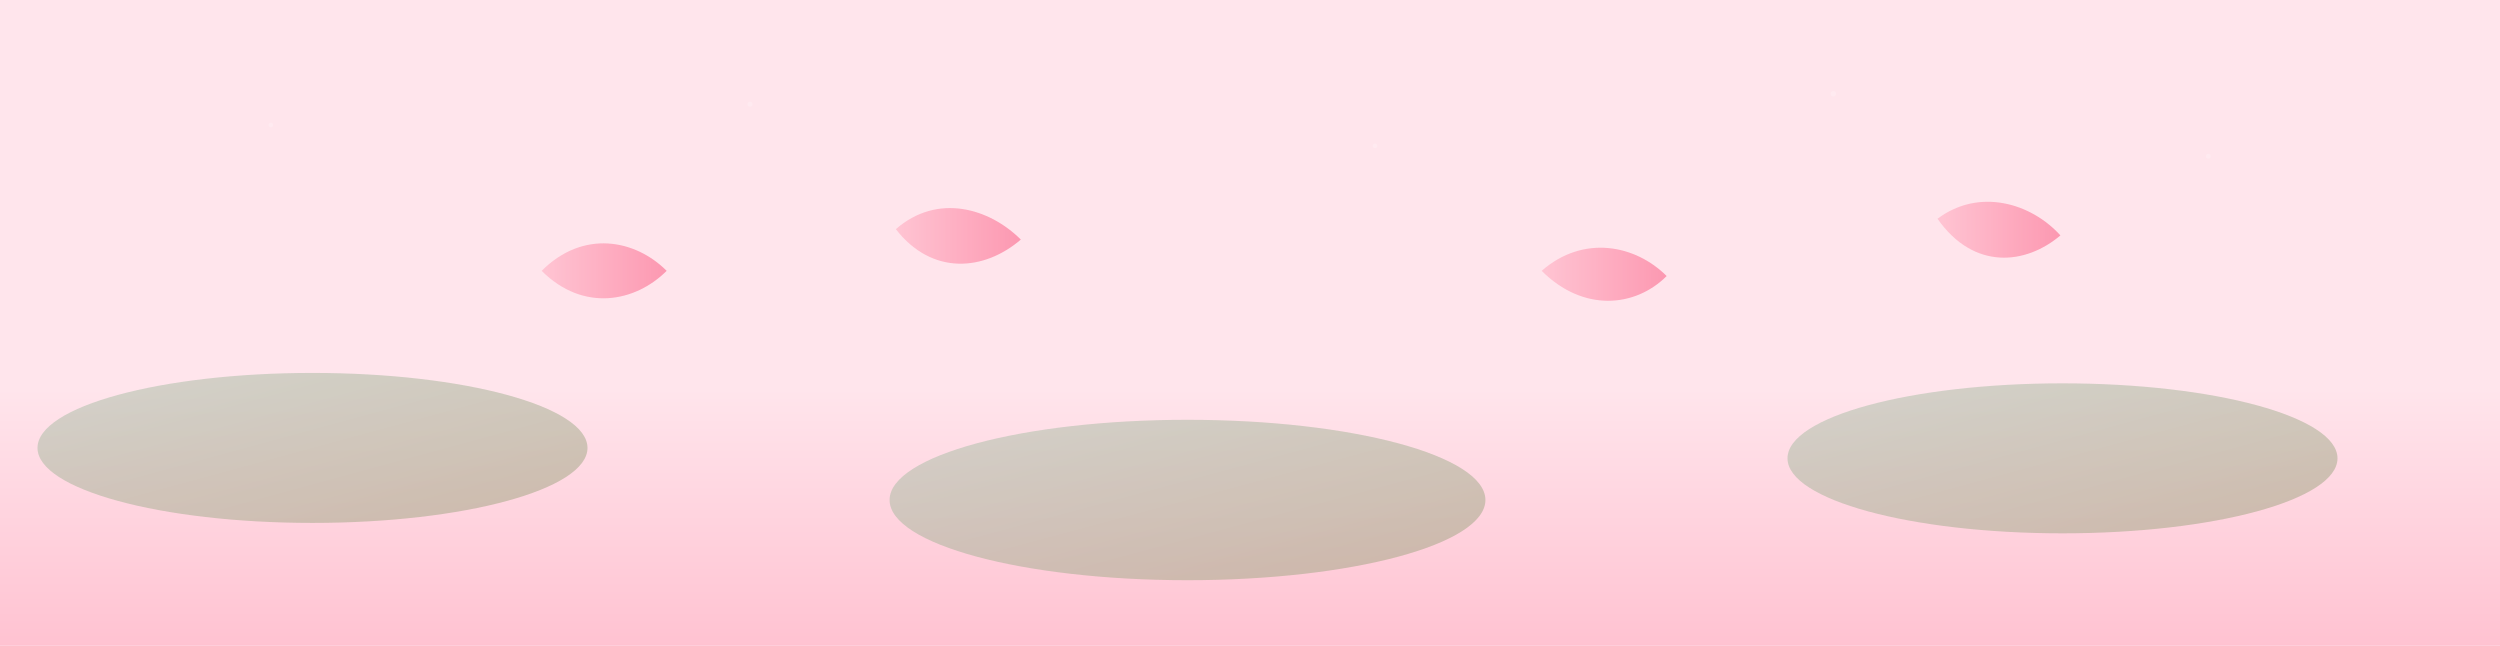 <!-- images/hero-saisons-fleurs.svg -->
<svg width="2400" height="620" viewBox="0 0 2400 620" xmlns="http://www.w3.org/2000/svg" role="img" aria-label="Bandeau Dans les fleurs (clair)">
  <defs>
    <linearGradient id="sky-fleurs" x1="0" y1="0" x2="0" y2="1">
      <stop offset="0%"  stop-color="#FFE5EC"/>
      <stop offset="60%" stop-color="#FFE5EC"/>
      <stop offset="100%" stop-color="#FFC2D1"/>
    </linearGradient>
    <linearGradient id="leaf" x1="0" y1="0" x2="1" y2="1">
      <stop offset="0%"  stop-color="#B0C4B1"/>
      <stop offset="100%" stop-color="#A3A380"/>
    </linearGradient>
    <linearGradient id="petal" x1="0" y1="0" x2="1" y2="0">
      <stop offset="0%"  stop-color="#FFB3C6"/>
      <stop offset="100%" stop-color="#FB6F92"/>
    </linearGradient>
    <filter id="soft-fleurs" x="-10%" y="-10%" width="120%" height="120%">
      <feGaussianBlur in="SourceGraphic" stdDeviation="5" result="b"/>
      <feBlend in="SourceGraphic" in2="b" mode="normal"/>
    </filter>
  </defs>

  <rect width="2400" height="620" fill="url(#sky-fleurs)"/>

  <!-- Napperons de pétales -->
  <g transform="translate(300,430) scale(1.2)" opacity="0.55">
    <ellipse cx="0" cy="0" rx="220" ry="60" fill="url(#leaf)"/>
  </g>
  <g transform="translate(1140,480) scale(1.1)" opacity="0.55">
    <ellipse cx="0" cy="0" rx="260" ry="70" fill="url(#leaf)"/>
  </g>
  <g transform="translate(1980,440) scale(1.2)" opacity="0.55">
    <ellipse cx="0" cy="0" rx="220" ry="60" fill="url(#leaf)"/>
  </g>

  <!-- Pétales épars -->
  <g opacity="0.65" filter="url(#soft-fleurs)">
    <path d="M520,260 C560,220 610,230 640,260 C610,290 560,300 520,260 Z" fill="url(#petal)"/>
    <path d="M860,220 C900,185 950,200 980,230 C945,260 895,265 860,220 Z" fill="url(#petal)"/>
    <path d="M1480,260 C1520,225 1570,235 1600,265 C1570,295 1520,300 1480,260 Z" fill="url(#petal)"/>
    <path d="M1860,210 C1900,180 1950,195 1978,226 C1945,254 1895,260 1860,210 Z" fill="url(#petal)"/>
  </g>

  <!-- Petites étoiles -->
  <g opacity="0.2">
    <circle cx="260" cy="120" r="2.2" fill="#FFFFFF"/>
    <circle cx="720" cy="100" r="2.4" fill="#FFFFFF"/>
    <circle cx="1320" cy="140" r="2.2" fill="#FFFFFF"/>
    <circle cx="1760" cy="90"  r="2.6" fill="#FFFFFF"/>
    <circle cx="2120" cy="150" r="2.3" fill="#FFFFFF"/>
  </g>
</svg>
